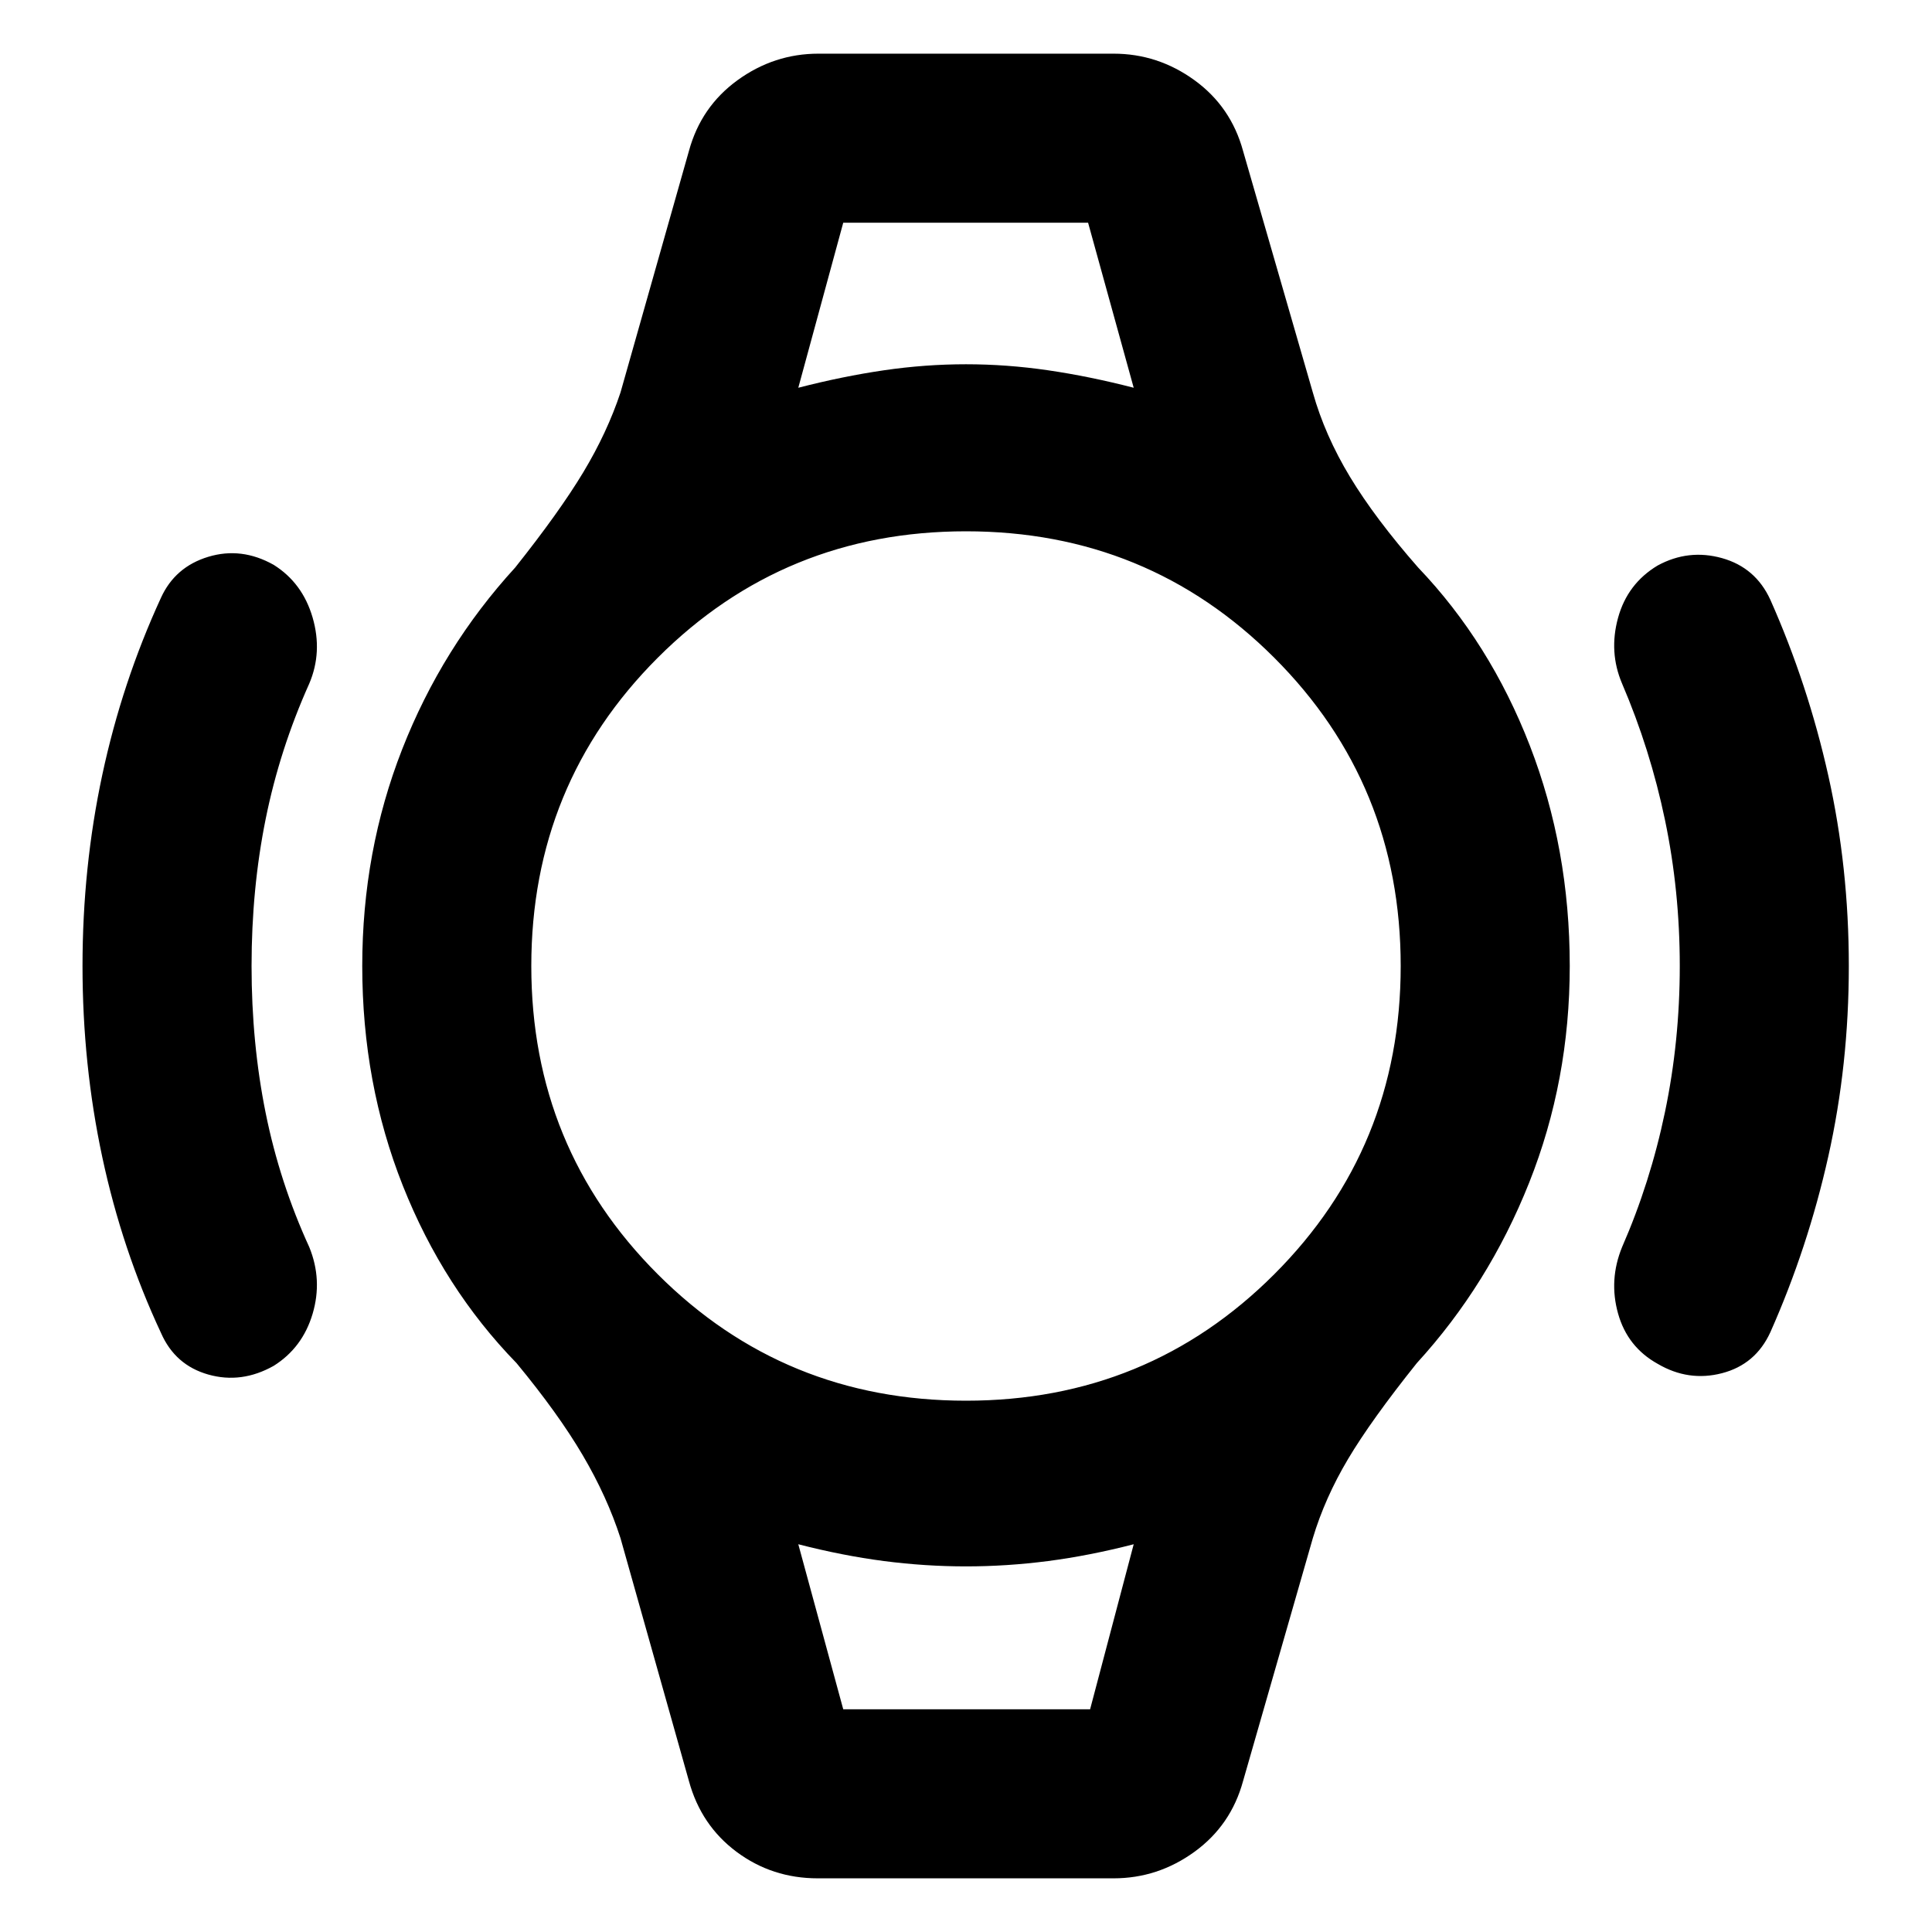 <svg xmlns="http://www.w3.org/2000/svg" height="40" viewBox="0 -960 960 960" width="40"><path d="M41-480q0-49 9.83-95 9.84-46 29.17-88 7-15.33 23.5-20.33 16.5-5 32.5 4 14.33 9 19.33 26.16 5 17.17-1.66 32.84Q139-587.67 132-553q-7 34.67-7 73t7 73q7 34.67 21.67 66.67 6.66 16.33 1.66 33.16-5 16.84-19.33 25.84-16 9-32.5 4.33T80-297.67Q60.67-339 50.83-385 41-431 41-480Zm877.67 0q0 49-10.17 94.5T879.67-298q-7.34 16-24 20.33-16.67 4.34-32-4.66-15-8.34-19.67-25-4.67-16.67 2-33 14-32 21.33-67.17 7.34-35.17 7.34-72.5t-7.34-72.5Q820-587.67 806-620.33 799.33-636 804-653t19.67-26q15.33-8.33 32-3.67 16.66 4.67 24 20.67 18.66 42 28.83 87.5 10.17 45.5 10.17 94.5ZM419-849.33h121.67H419Zm0 738.66h122.67H419Zm-12.67 84q-22.66 0-40.33-13.16Q348.33-53 342.33-75l-34-120.67q-6.66-20.66-18.83-41.33-12.17-20.67-32.83-45.67-36.34-37.33-56.5-88.16Q180-421.67 180-480q0-57 19.83-107.67Q219.67-638.33 256-678q22-27.67 33.83-47.33Q301.67-745 308.33-765l34-120q6-22 24.17-35.17 18.17-13.16 40.17-13.16h146.66q22 0 40.17 13.16Q611.67-907 617.67-885l34.66 120q6 21.33 18.5 42t33.84 45q35.66 37.33 55.5 88.5Q780-538.33 780-480q0 57-20.17 107.67-20.16 50.66-55.83 89.66-22.67 28.34-34.17 47.67-11.5 19.33-17.5 39.33L617.67-75q-6 22-24.17 35.17-18.17 13.16-40.17 13.16h-147ZM480-264q90.33 0 153.17-62.83Q696-389.67 696-480q0-90.33-62.83-153.17Q570.33-696 480-696q-90.33 0-153.17 62.83Q264-570.33 264-480q0 90.33 62.83 153.17Q389.67-264 480-264Zm-83.33-503.33q22-5.67 42.5-8.67t40.83-3q20.33 0 40.83 3t42.5 8.67l-22.66-82H419l-22.33 82ZM419-110.67h122.67l21.66-82q-22 5.67-42.5 8.34-20.5 2.66-40.83 2.66t-40.83-2.66q-20.5-2.67-42.5-8.34l22.33 82Z"/></svg>